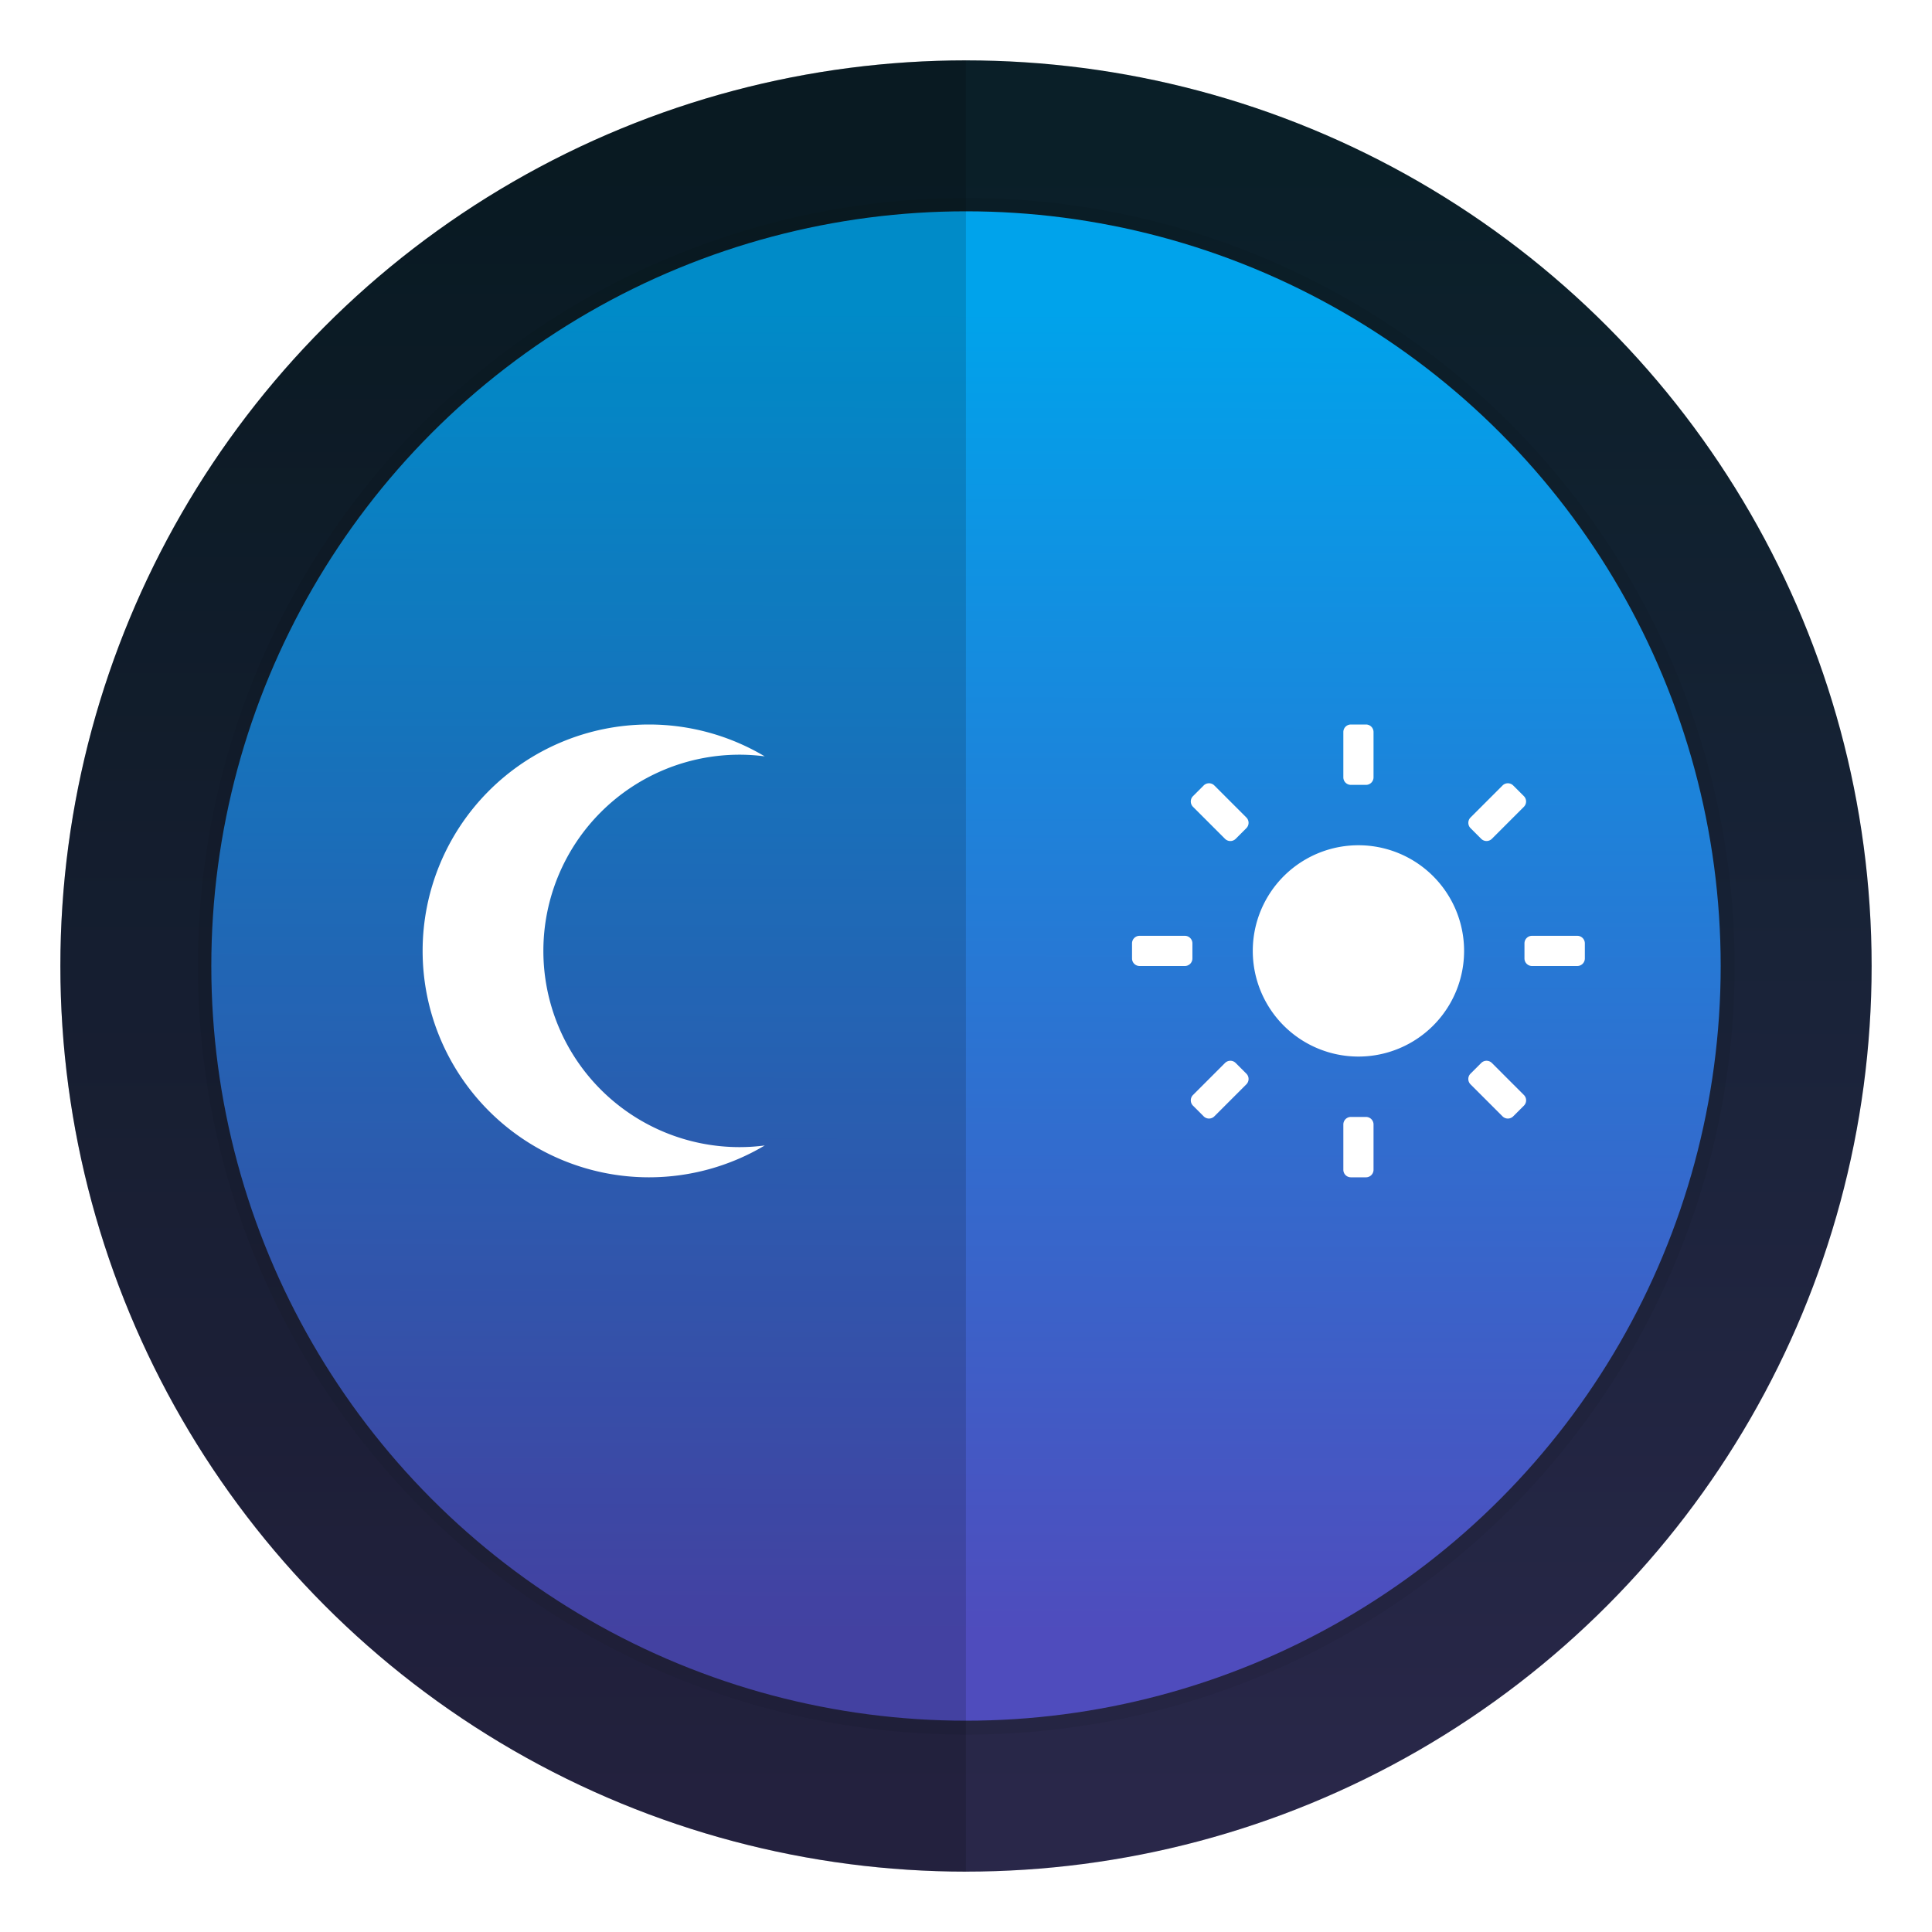 <svg xmlns="http://www.w3.org/2000/svg" width="64" height="64"><defs><linearGradient id="b" x1="31.914" x2="31.894" y1="5.346" y2="59.613" gradientUnits="userSpaceOnUse"><stop offset="0" stop-color="#0a1f28"/><stop offset="1" stop-color="#292749"/></linearGradient><linearGradient id="d" x1="31.948" x2="31.861" y1="9.756" y2="54.627" gradientTransform="translate(.696 .696) scale(.978)" gradientUnits="userSpaceOnUse"><stop offset="0" stop-color="#00a3eb"/><stop offset="1" stop-color="#4f4cbd"/></linearGradient><filter id="a" width="1.072" height="1.072" x="-.036" y="-.036" color-interpolation-filters="sRGB"><feGaussianBlur stdDeviation=".9"/></filter><filter id="c" width="1.12" height="1.12" x="-.06" y="-.06" color-interpolation-filters="sRGB"><feGaussianBlur stdDeviation="1.278"/></filter></defs><g stroke-width="1.111"><circle cx="32" cy="32" r="30" filter="url(#a)" opacity=".25"/><circle cx="32" cy="32" r="30" fill="url(#b)"/><circle cx="32" cy="32" r="25.556" filter="url(#c)" opacity=".25" transform="translate(.137 .137) scale(.996)"/></g><circle cx="32" cy="32" r="25" fill="url(#d)"/><path d="M2 32a30 30 0 0 0 29.998 30V2A30 30 0 0 0 2 32z" opacity=".15" style="paint-order:stroke markers fill"/><path fill="#fff" d="M44.75 24a.25.25 0 0 0-.25.25v1.5c0 .139.112.25.25.25h.5a.25.25 0 0 0 .25-.25v-1.5a.25.25 0 0 0-.25-.25zm-4.699 1.947a.25.25 0 0 0-.178.073l-.353.353a.25.25 0 0 0 0 .354l1.06 1.06a.25.25 0 0 0 .354 0l.353-.353a.25.25 0 0 0 0-.354l-1.06-1.06a.246.246 0 0 0-.176-.073zm9.898 0a.246.246 0 0 0-.175.073l-1.06 1.06a.25.25 0 0 0 0 .354l.353.353a.25.25 0 0 0 .353 0l1.06-1.06a.25.25 0 0 0 0-.354l-.353-.353a.25.25 0 0 0-.178-.073zM45 28a3.5 3.5 0 1 0 0 7 3.5 3.5 0 0 0 0-7zm-7.25 3a.25.25 0 0 0-.25.25v.5c0 .139.112.25.25.25h1.5a.25.25 0 0 0 .25-.25v-.5a.25.25 0 0 0-.25-.25zm13 0a.25.25 0 0 0-.25.25v.5c0 .139.112.25.25.25h1.5a.25.25 0 0 0 .25-.25v-.5a.25.25 0 0 0-.25-.25zm-9.992 4.139a.252.252 0 0 0-.178.074l-1.06 1.06a.25.25 0 0 0 0 .354l.353.353a.25.25 0 0 0 .354 0l1.06-1.06a.25.25 0 0 0 0-.354l-.353-.353a.248.248 0 0 0-.176-.074zm8.484 0a.248.248 0 0 0-.175.074l-.354.353a.25.25 0 0 0 0 .354l1.06 1.06a.25.25 0 0 0 .354 0l.354-.353a.25.25 0 0 0 0-.354l-1.06-1.06a.252.252 0 0 0-.179-.074zM44.75 37a.25.25 0 0 0-.25.25v1.5c0 .139.112.25.25.25h.5a.25.25 0 0 0 .25-.25v-1.5a.25.25 0 0 0-.25-.25z" color="#000" overflow="visible" style="isolation:auto;mix-blend-mode:normal"/><path fill="#fff" d="M21.463 24A7.5 7.5 0 0 0 14 31.5a7.5 7.5 0 0 0 7.5 7.5 7.5 7.5 0 0 0 3.834-1.055A6.5 6.5 0 0 1 24.5 38a6.5 6.5 0 0 1-6.5-6.5 6.5 6.5 0 0 1 6.5-6.5 6.5 6.5 0 0 1 .832.055A7.5 7.5 0 0 0 21.5 24a7.5 7.5 0 0 0-.037 0z"/></svg>